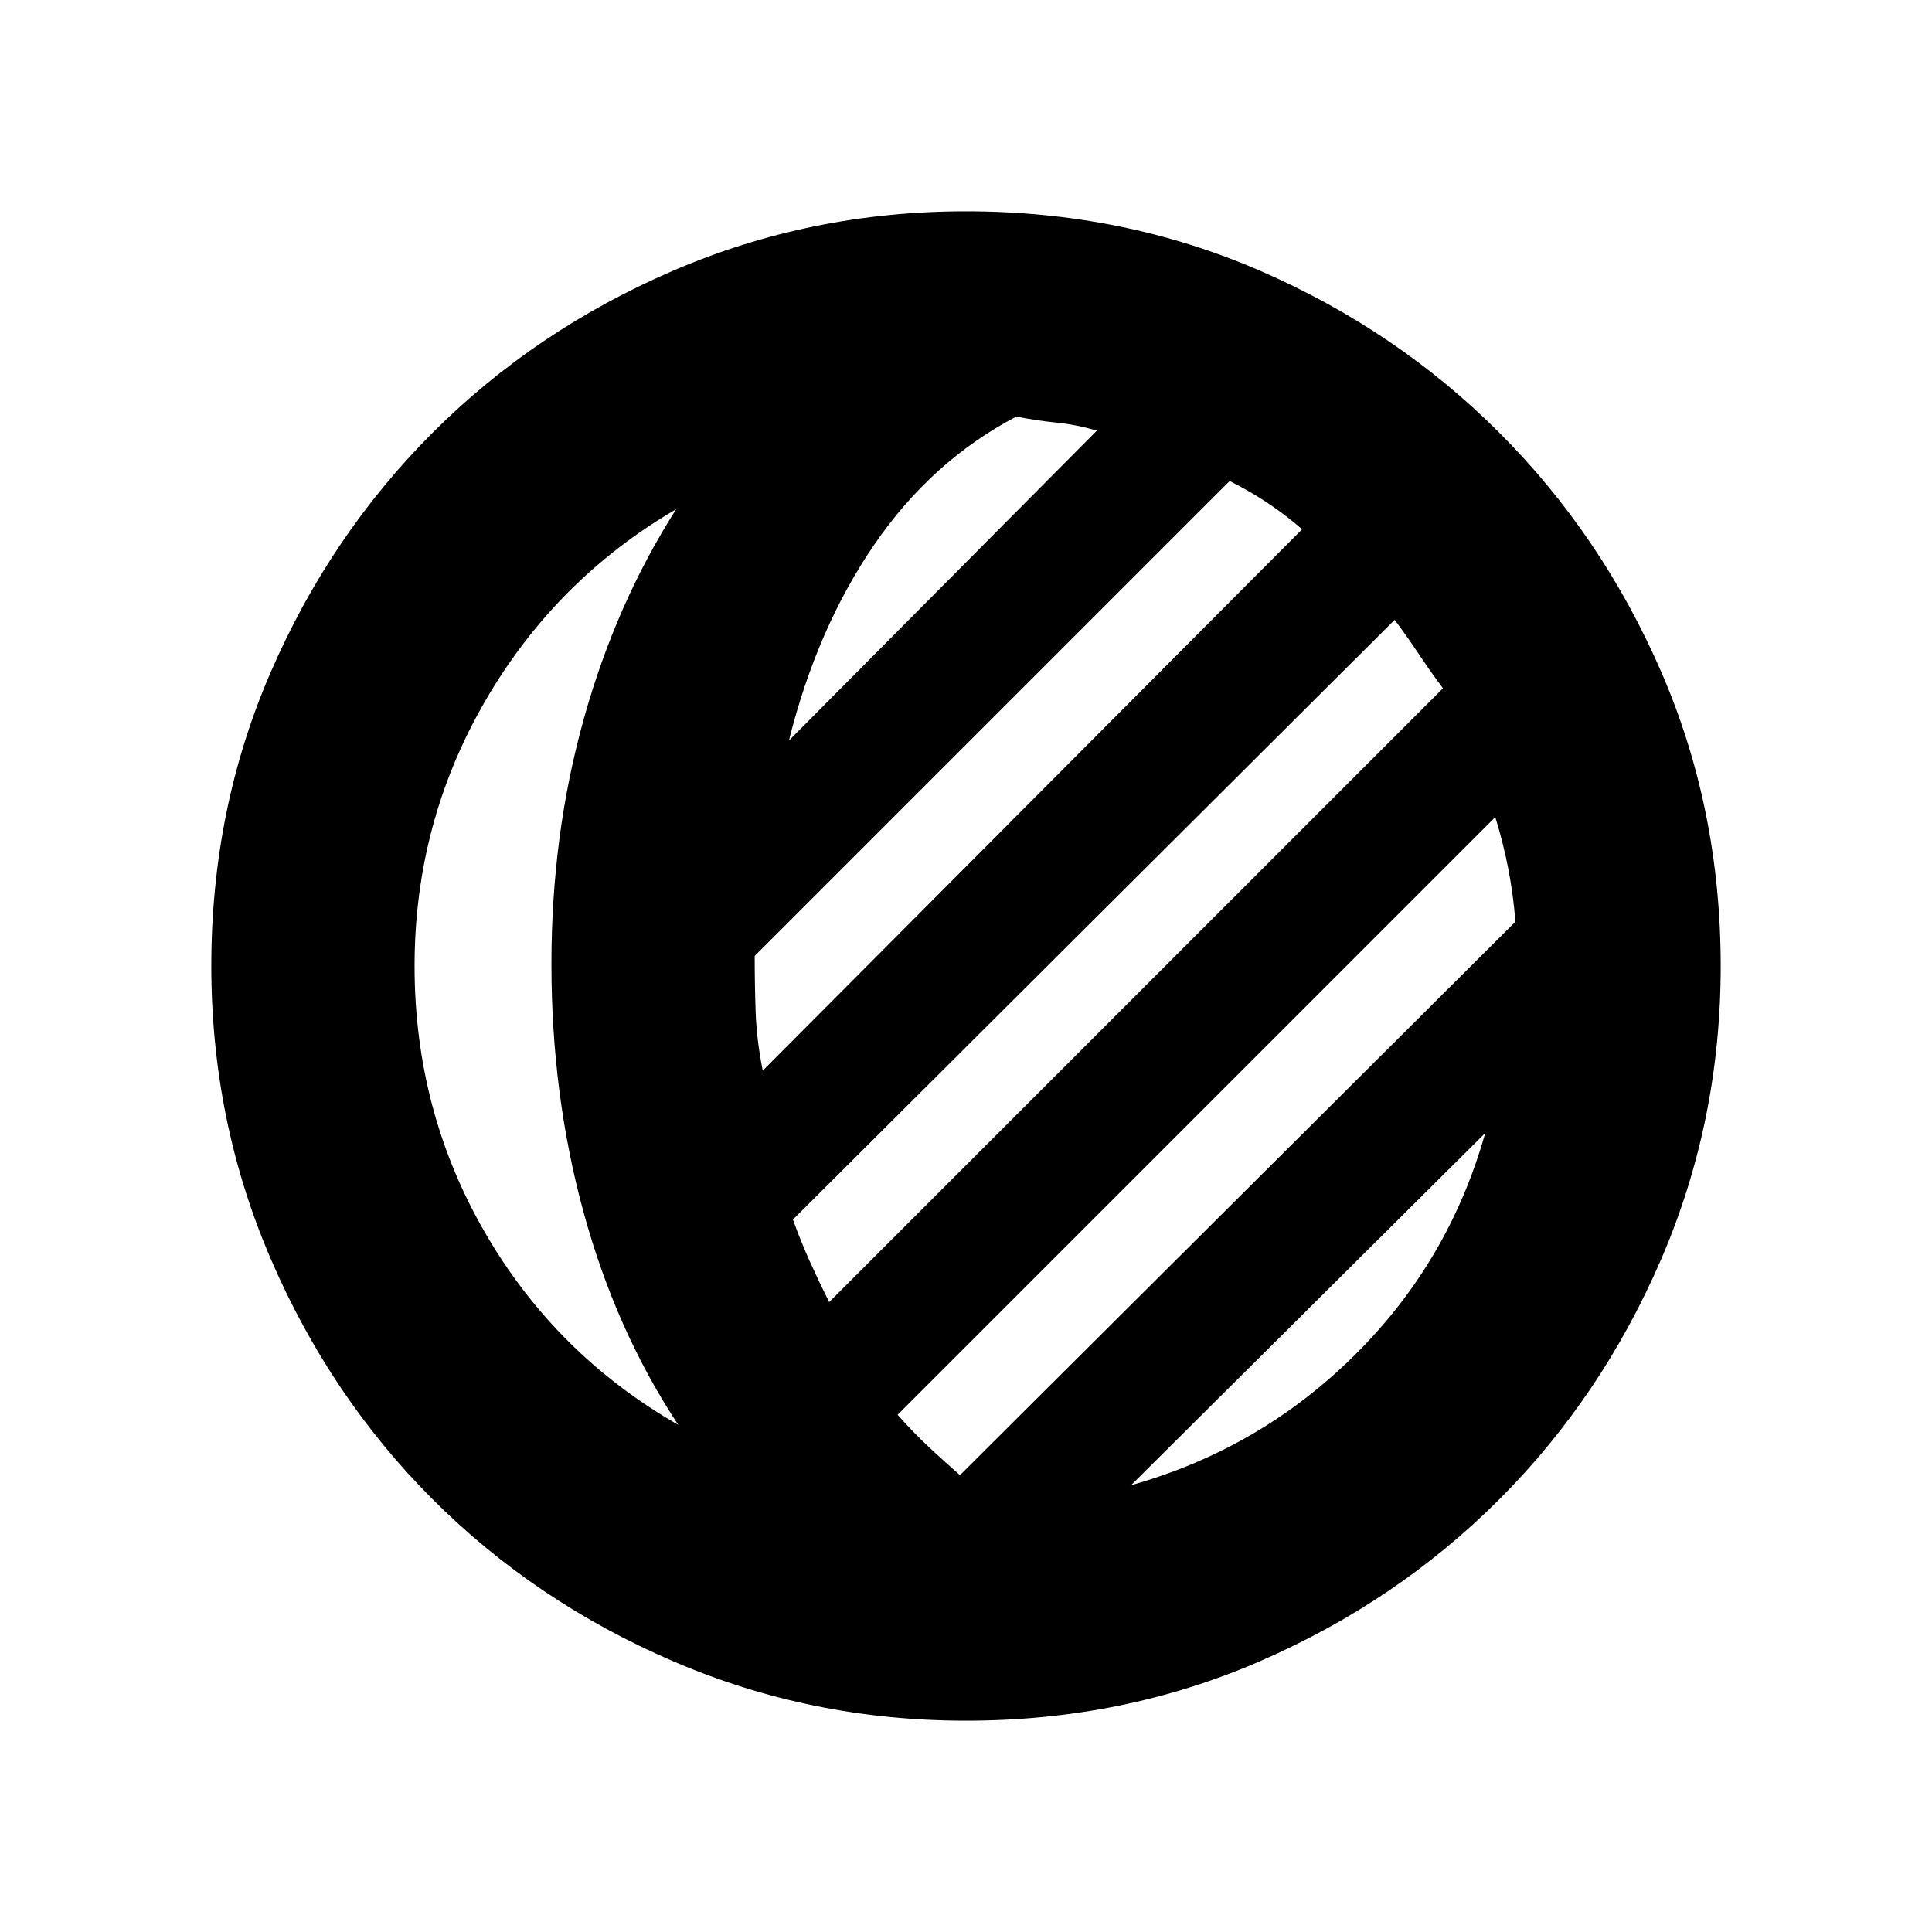 <svg xmlns="http://www.w3.org/2000/svg" height="24" width="24"><path d="M12 21.375Q10.075 21.375 8.363 20.637Q6.65 19.9 5.375 18.625Q4.1 17.35 3.363 15.637Q2.625 13.925 2.625 12Q2.625 10.05 3.363 8.35Q4.1 6.65 5.375 5.375Q6.65 4.1 8.363 3.362Q10.075 2.625 12 2.625Q13.95 2.625 15.65 3.362Q17.35 4.1 18.625 5.375Q19.9 6.65 20.638 8.35Q21.375 10.05 21.375 12Q21.375 13.925 20.638 15.637Q19.9 17.35 18.625 18.625Q17.35 19.9 15.65 20.637Q13.95 21.375 12 21.375ZM8.425 17.7Q7.65 16.525 7.25 15.062Q6.85 13.6 6.85 11.975Q6.85 10.375 7.25 8.938Q7.65 7.5 8.4 6.325Q6.9 7.2 6.025 8.712Q5.15 10.225 5.15 12Q5.15 13.8 6.025 15.312Q6.9 16.825 8.425 17.7ZM9.475 13.3 16.175 6.575Q15.975 6.4 15.75 6.25Q15.525 6.1 15.275 5.975L9.375 11.875Q9.375 12.225 9.387 12.575Q9.4 12.925 9.475 13.3ZM9.8 9.2 13.625 5.35Q13.375 5.275 13.125 5.25Q12.875 5.225 12.625 5.175Q11.575 5.725 10.863 6.762Q10.15 7.8 9.8 9.2ZM10.3 16.175 17.925 8.55Q17.775 8.35 17.625 8.125Q17.475 7.9 17.325 7.7L9.85 15.15Q9.95 15.425 10.062 15.675Q10.175 15.925 10.3 16.175ZM11.925 18.325 18.825 11.45Q18.8 11.125 18.738 10.8Q18.675 10.475 18.575 10.15L11.15 17.575Q11.35 17.8 11.538 17.975Q11.725 18.15 11.925 18.325ZM14.05 18.45Q15.65 18 16.825 16.837Q18 15.675 18.45 14.075Z"/></svg>
